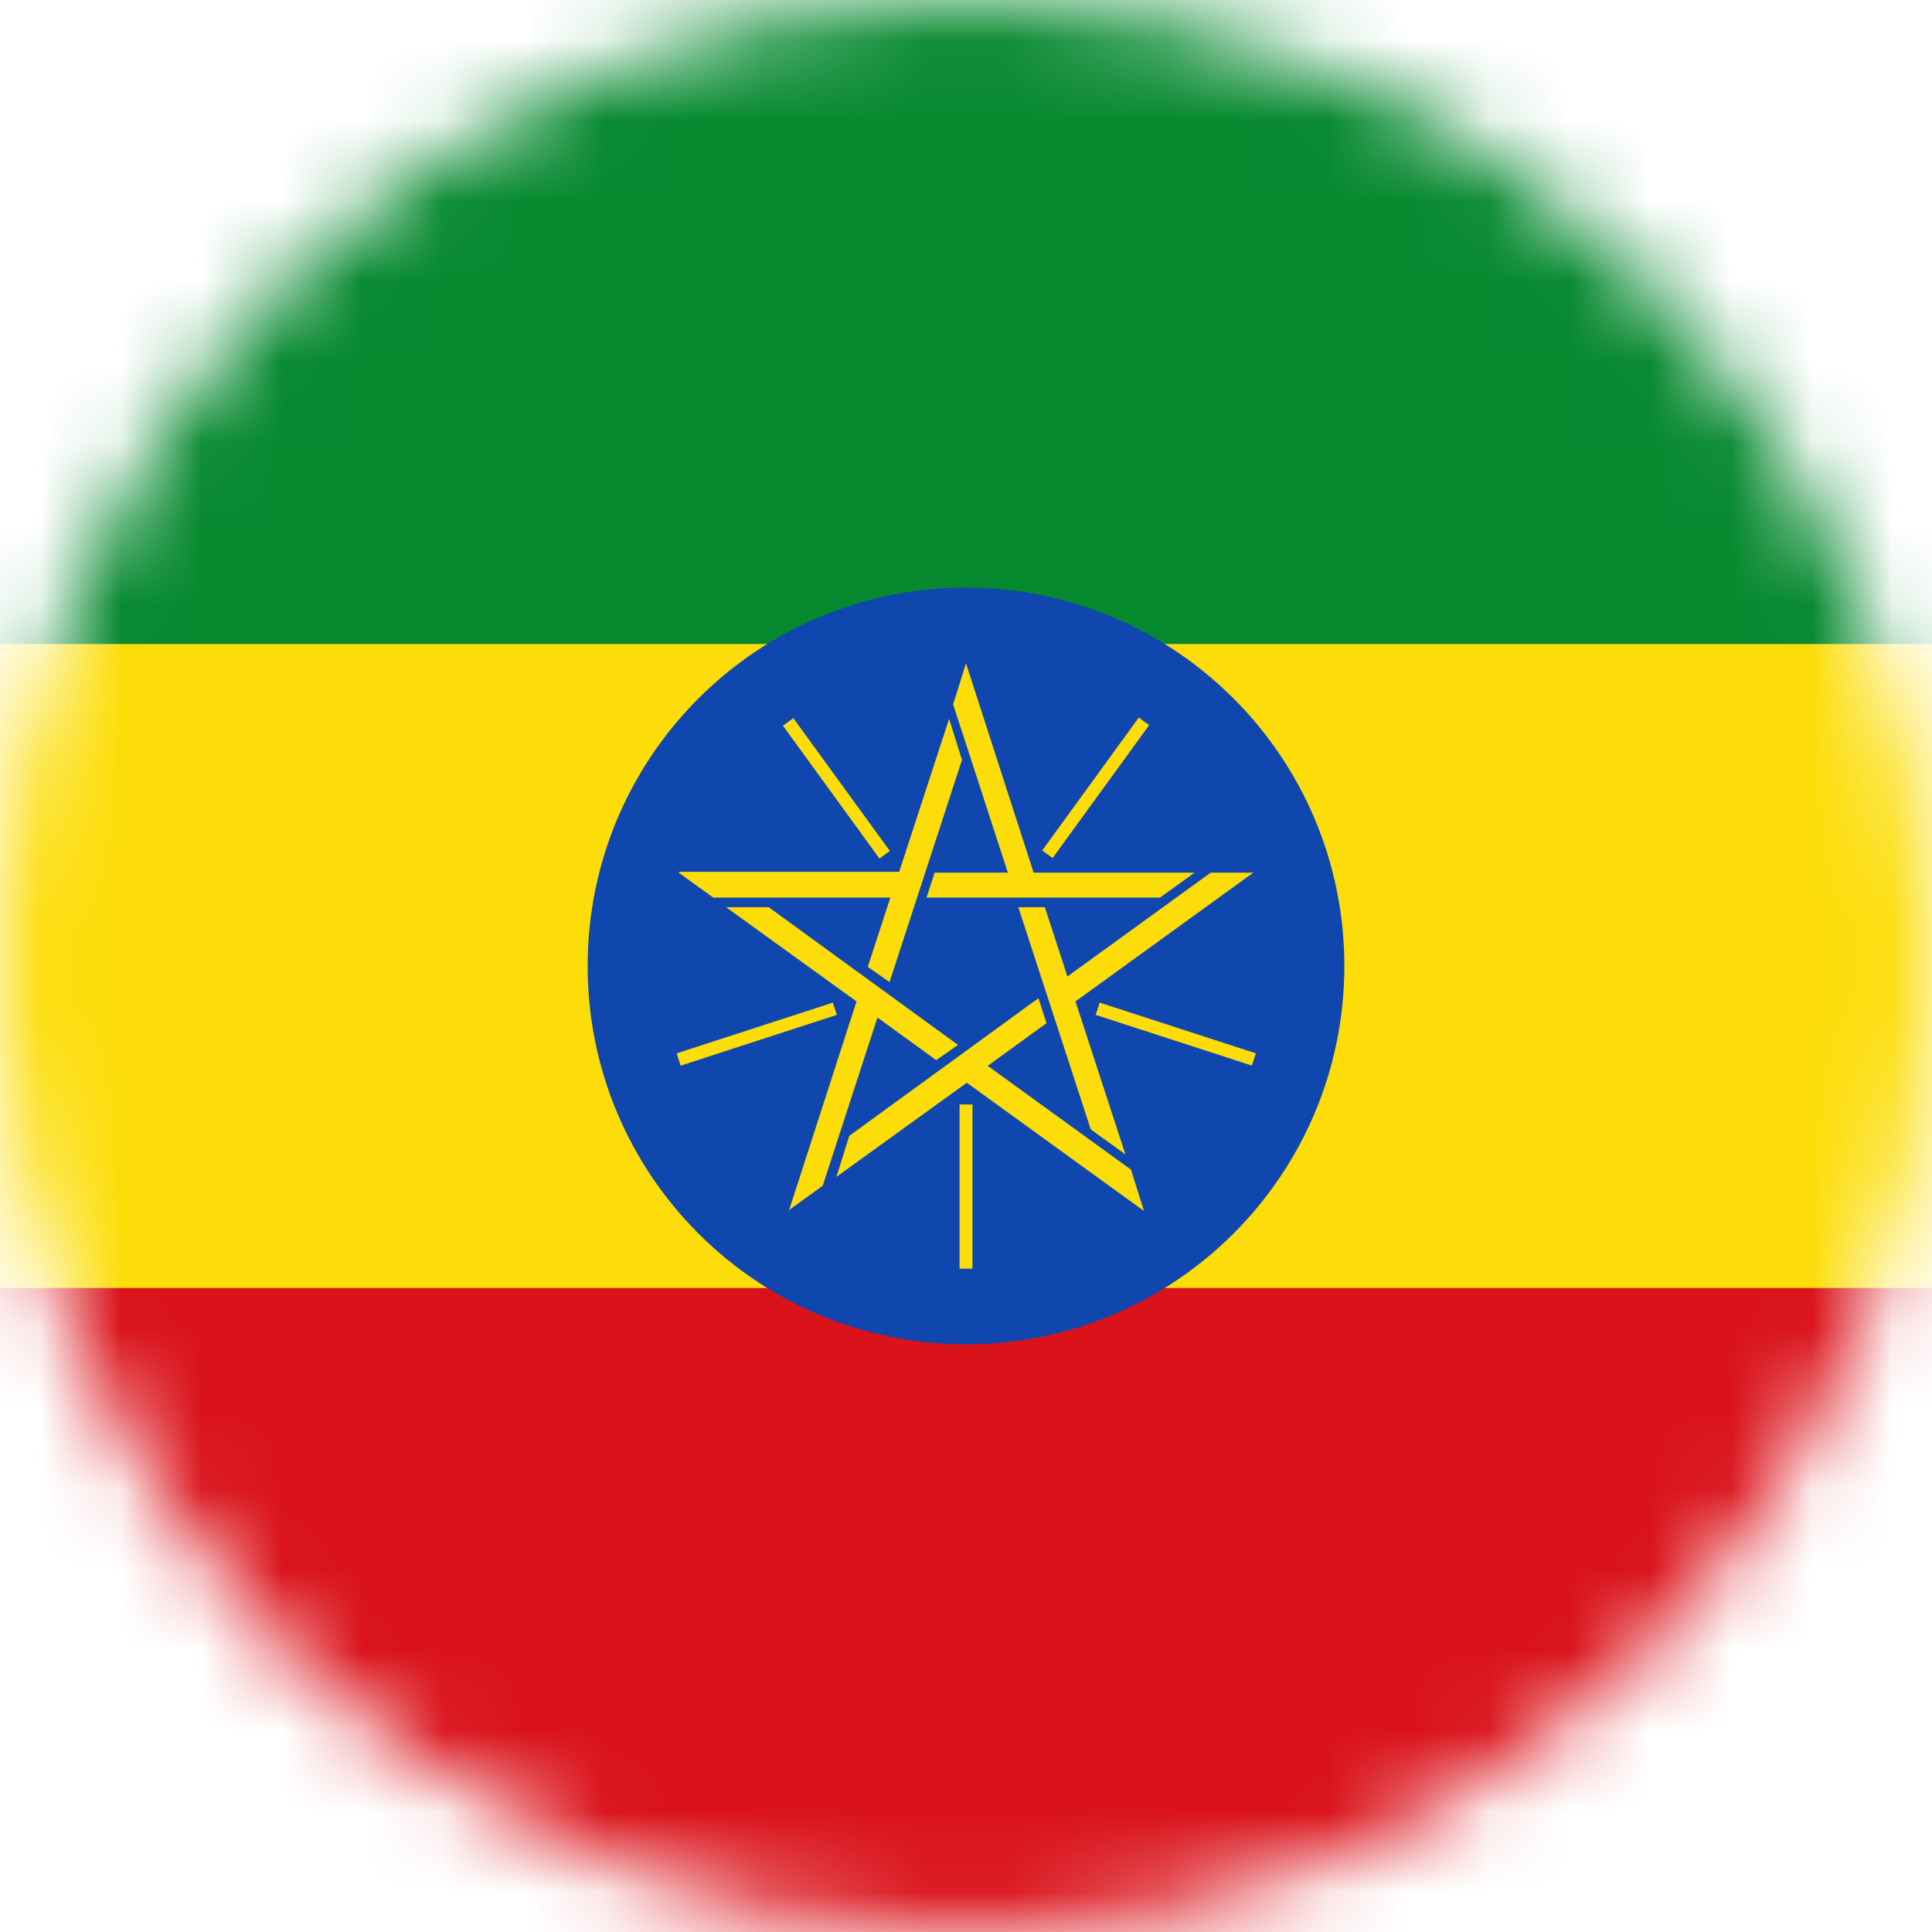 <svg width="24" height="24" viewBox="0 0 24 24" fill="none" xmlns="http://www.w3.org/2000/svg">
<g clip-path="url(#clip0_170_17907)">
<mask id="mask0_170_17907" style="mask-type:luminance" maskUnits="userSpaceOnUse" x="0" y="0" width="24" height="24">
<path d="M12 24C18.627 24 24 18.627 24 12C24 5.373 18.627 0 12 0C5.373 0 0 5.373 0 12C0 18.627 5.373 24 12 24Z" fill="white"/>
</mask>
<g mask="url(#mask0_170_17907)">
<path d="M0 0H24V24H0V0Z" fill="#DA121A"/>
<path d="M0 0H24V16H0V0Z" fill="#FCDD09"/>
<path d="M0 0H24V8H0V0Z" fill="#078930"/>
<path d="M12 16.7C14.596 16.7 16.7 14.596 16.7 12C16.7 9.404 14.596 7.3 12 7.3C9.404 7.3 7.3 9.404 7.3 12C7.3 14.596 9.404 16.7 12 16.7Z" fill="#0F47AF"/>
<path d="M12 8.24L11.84 8.75L12.52 10.84H11.61L11.51 11.15H14.41L14.84 10.84H12.84L12 8.24Z" fill="#FCDD09"/>
<path d="M13.01 10.61L14.21 8.96L13.01 10.61Z" fill="black"/>
<path d="M14.146 8.914L12.947 10.565L13.076 10.659L14.275 9.008L14.146 8.914Z" fill="#FCDD09"/>
<path d="M15.57 10.84H15.04L13.26 12.13L12.98 11.27H12.65L13.55 14.03L13.98 14.34L13.36 12.44L15.57 10.84Z" fill="#FCDD09"/>
<path d="M13.64 12.53L15.58 13.16L13.64 12.53Z" fill="black"/>
<path d="M13.661 12.455L13.611 12.607L15.551 13.237L15.601 13.085L13.661 12.455Z" fill="#FCDD09"/>
<path d="M14.21 15.04L14.05 14.53L12.27 13.24L13 12.71L12.9 12.4L10.55 14.11L10.39 14.62L12.01 13.45L14.22 15.05L14.21 15.04Z" fill="#FCDD09"/>
<path d="M12.08 13.72H11.92V15.76H12.08V13.72Z" fill="#FCDD09"/>
<path d="M9.79 15.04L10.22 14.73L10.9 12.64L11.63 13.17L11.9 12.98L9.55 11.27H9.02L10.64 12.44L9.8 15.04H9.79Z" fill="#FCDD09"/>
<path d="M10.36 12.53L8.42 13.16L10.36 12.53Z" fill="black"/>
<path d="M10.346 12.455L8.406 13.085L8.455 13.238L10.396 12.607L10.346 12.455Z" fill="#FCDD09"/>
<path d="M8.43 10.84L8.86 11.15H11.06L10.78 12.01L11.05 12.2L11.95 9.44L11.79 8.93L11.17 10.83H8.44L8.43 10.84Z" fill="#FCDD09"/>
<path d="M10.99 10.61L9.79 8.96L10.99 10.61Z" fill="black"/>
<path d="M9.855 8.921L9.726 9.015L10.925 10.665L11.054 10.571L9.855 8.921Z" fill="#FCDD09"/>
</g>
</g>
<defs>
<clipPath id="clip0_170_17907">
<rect width="24" height="24" fill="white"/>
</clipPath>
</defs>
</svg>
